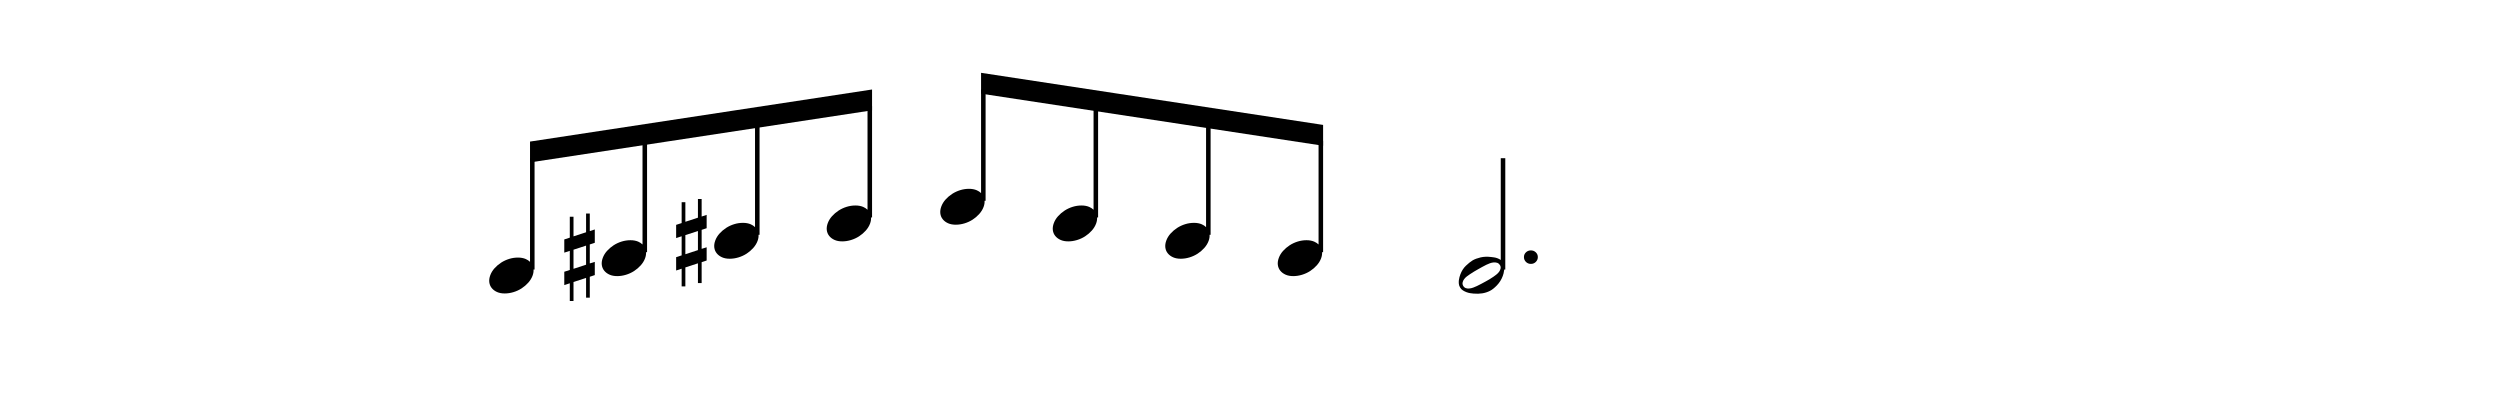 <?xml version="1.0" encoding="utf-8"?>
<!-- Generator: Adobe Illustrator 16.0.0, SVG Export Plug-In . SVG Version: 6.00 Build 0)  -->
<!DOCTYPE svg PUBLIC "-//W3C//DTD SVG 1.1//EN" "http://www.w3.org/Graphics/SVG/1.1/DTD/svg11.dtd">
<svg version="1.1" id="Layer_1" xmlns="http://www.w3.org/2000/svg" xmlns:xlink="http://www.w3.org/1999/xlink" x="0px" y="0px"
	 width="1200px" height="200px" viewBox="0 0 1200 200" enable-background="new 0 0 1200 200" xml:space="preserve">
<g>
	<path d="M256.588,75.958h-2.178v49.724c-0.556-0.541-1.236-0.988-2.052-1.35c-1.07-0.463-2.316-0.698-3.743-0.698
		c-1.425,0-2.826,0.214-4.203,0.636c-1.38,0.424-2.674,1.024-3.876,1.799c-1.201,0.783-2.26,1.688-3.171,2.707
		c-0.913,1.024-1.595,2.141-2.04,3.345c-0.441,1.196-0.597,2.321-0.465,3.368c0.137,1.047,0.523,1.972,1.168,2.771
		c0.648,0.803,1.488,1.432,2.536,1.903c1.047,0.471,2.283,0.7,3.708,0.7c1.38,0,2.773-0.211,4.173-0.635
		c1.408-0.424,2.708-1.022,3.909-1.797c1.202-0.783,2.271-1.695,3.206-2.744c0.928-1.047,1.624-2.17,2.069-3.371
		c0.385-1.041,0.532-2.02,0.465-2.936h0.493L256.588,75.958L256.588,75.958z"/>
	<path d="M310.588,67.625h-2.178v49.725c-0.556-0.541-1.236-0.99-2.052-1.351c-1.07-0.463-2.316-0.698-3.743-0.698
		c-1.425,0-2.826,0.213-4.203,0.637c-1.38,0.422-2.674,1.023-3.876,1.799c-1.201,0.783-2.26,1.687-3.171,2.705
		c-0.913,1.025-1.595,2.142-2.04,3.346c-0.441,1.197-0.597,2.322-0.465,3.37c0.137,1.045,0.523,1.97,1.168,2.771
		c0.648,0.801,1.488,1.43,2.536,1.902c1.047,0.471,2.283,0.702,3.708,0.702c1.38,0,2.773-0.212,4.173-0.638
		c1.408-0.424,2.708-1.021,3.909-1.797c1.202-0.783,2.271-1.695,3.206-2.744c0.928-1.047,1.624-2.17,2.069-3.371
		c0.385-1.039,0.532-2.019,0.465-2.935h0.493L310.588,67.625L310.588,67.625z"/>
	<path d="M364.588,59.292h-2.178v49.724c-0.556-0.541-1.236-0.988-2.052-1.35c-1.07-0.463-2.316-0.697-3.743-0.697
		c-1.425,0-2.826,0.213-4.203,0.635c-1.38,0.424-2.674,1.024-3.876,1.799c-1.201,0.783-2.26,1.688-3.171,2.707
		c-0.913,1.024-1.595,2.141-2.04,3.345c-0.441,1.196-0.597,2.321-0.465,3.368c0.137,1.047,0.523,1.972,1.168,2.771
		c0.648,0.801,1.488,1.43,2.536,1.902c1.047,0.471,2.283,0.701,3.708,0.701c1.38,0,2.773-0.211,4.173-0.635
		c1.408-0.424,2.708-1.023,3.909-1.797c1.202-0.783,2.271-1.695,3.206-2.744c0.928-1.047,1.624-2.17,2.069-3.371
		c0.385-1.041,0.532-2.021,0.465-2.937h0.493L364.588,59.292L364.588,59.292z"/>
	<path d="M418.589,50.959h-2.178v49.725c-0.556-0.542-1.236-0.99-2.052-1.351c-1.07-0.463-2.316-0.698-3.743-0.698
		c-1.425,0-2.826,0.213-4.203,0.636c-1.38,0.423-2.674,1.024-3.876,1.799c-1.201,0.783-2.26,1.686-3.171,2.705
		c-0.913,1.024-1.595,2.141-2.04,3.345c-0.441,1.198-0.597,2.323-0.465,3.37c0.137,1.045,0.523,1.97,1.168,2.77
		c0.648,0.801,1.488,1.43,2.536,1.903c1.047,0.471,2.283,0.702,3.708,0.702c1.38,0,2.773-0.211,4.173-0.637
		c1.408-0.424,2.708-1.022,3.909-1.797c1.202-0.783,2.271-1.695,3.206-2.744c0.928-1.047,1.624-2.17,2.069-3.371
		c0.385-1.039,0.532-2.02,0.465-2.936h0.493L418.589,50.959L418.589,50.959z"/>
	<g>
		<polygon points="418.589,52.958 254.41,77.958 254.41,67.958 418.589,42.958 		"/>
	</g>
	<path d="M473.088,42.958h-2.178v49.724c-0.557-0.541-1.236-0.989-2.052-1.35c-1.07-0.463-2.316-0.698-3.743-0.698
		c-1.425,0-2.826,0.213-4.203,0.636c-1.38,0.423-2.674,1.024-3.876,1.799c-1.201,0.783-2.26,1.686-3.171,2.706
		c-0.913,1.025-1.597,2.14-2.04,3.344c-0.441,1.198-0.597,2.322-0.465,3.369c0.137,1.046,0.521,1.971,1.168,2.771
		s1.486,1.43,2.536,1.902c1.047,0.471,2.281,0.701,3.707,0.701c1.381,0,2.772-0.211,4.174-0.635
		c1.408-0.424,2.708-1.023,3.908-1.797c1.201-0.783,2.271-1.695,3.205-2.744c0.93-1.047,1.624-2.17,2.069-3.373
		c0.385-1.04,0.532-2.019,0.465-2.935h0.493L473.088,42.958L473.088,42.958z"/>
	<path d="M527.088,50.959h-2.178v49.725c-0.557-0.542-1.236-0.99-2.052-1.351c-1.07-0.463-2.316-0.698-3.743-0.698
		c-1.425,0-2.826,0.213-4.203,0.636c-1.38,0.423-2.674,1.024-3.876,1.799c-1.201,0.783-2.26,1.686-3.171,2.705
		c-0.913,1.024-1.596,2.141-2.04,3.345c-0.441,1.198-0.597,2.323-0.465,3.37c0.137,1.045,0.521,1.97,1.168,2.77
		c0.646,0.801,1.486,1.43,2.536,1.903c1.047,0.471,2.281,0.702,3.708,0.702c1.38,0,2.771-0.211,4.173-0.637
		c1.408-0.424,2.708-1.022,3.908-1.797c1.201-0.783,2.271-1.695,3.205-2.744c0.93-1.047,1.624-2.17,2.069-3.371
		c0.385-1.039,0.532-2.02,0.465-2.936h0.493L527.088,50.959L527.088,50.959z"/>
	<path d="M581.088,59.292h-2.178v49.724c-0.557-0.541-1.236-0.988-2.052-1.35c-1.07-0.463-2.316-0.697-3.743-0.697
		c-1.425,0-2.826,0.213-4.203,0.635c-1.38,0.424-2.674,1.024-3.876,1.799c-1.201,0.783-2.26,1.688-3.171,2.707
		c-0.913,1.024-1.595,2.141-2.04,3.345c-0.441,1.196-0.597,2.321-0.465,3.368c0.137,1.047,0.521,1.972,1.168,2.771
		c0.646,0.801,1.486,1.43,2.536,1.902c1.047,0.471,2.281,0.701,3.708,0.701c1.38,0,2.771-0.211,4.173-0.635
		c1.408-0.424,2.708-1.023,3.909-1.797c1.2-0.783,2.271-1.695,3.206-2.744c0.928-1.047,1.622-2.17,2.067-3.371
		c0.385-1.041,0.532-2.021,0.465-2.937h0.493L581.088,59.292L581.088,59.292z"/>
	<path d="M635.089,67.625h-2.178v49.725c-0.556-0.541-1.236-0.99-2.052-1.351c-1.07-0.463-2.316-0.698-3.743-0.698
		c-1.425,0-2.826,0.213-4.203,0.637c-1.38,0.422-2.674,1.023-3.876,1.799c-1.201,0.783-2.26,1.687-3.171,2.705
		c-0.913,1.025-1.595,2.142-2.04,3.346c-0.441,1.197-0.597,2.322-0.465,3.37c0.137,1.045,0.521,1.97,1.168,2.771
		s1.486,1.43,2.536,1.902c1.047,0.471,2.281,0.702,3.708,0.702c1.38,0,2.771-0.212,4.173-0.638c1.408-0.424,2.708-1.021,3.909-1.797
		c1.2-0.783,2.271-1.695,3.205-2.744c0.929-1.047,1.625-2.17,2.068-3.371c0.385-1.039,0.532-2.019,0.465-2.935h0.493L635.089,67.625
		L635.089,67.625z"/>
	<g>
		<polygon points="635.089,69.958 470.91,44.958 470.91,34.958 635.089,59.958 		"/>
	</g>
	<g>
		<path d="M720.364,124.797c-0.029-0.021-0.055-0.049-0.082-0.068c-0.513-0.338-1.047-0.604-1.604-0.801
			c-0.554-0.199-1.101-0.338-1.633-0.4c-0.537-0.067-0.979-0.123-1.338-0.17c-1.867-0.221-3.549-0.15-5.041,0.201
			c-1.49,0.354-2.752,0.822-3.773,1.4c-1.021,0.625-2.111,1.496-3.269,2.605c-1.16,1.113-2.05,2.519-2.675,4.205
			c-0.133,0.354-0.268,0.77-0.398,1.234c-0.132,0.465-0.234,0.979-0.303,1.535c-0.066,0.557-0.066,1.135,0,1.734
			c0.066,0.601,0.277,1.195,0.636,1.769c0.313,0.537,0.747,0.979,1.302,1.338c0.559,0.354,1.138,0.649,1.739,0.867
			c0.601,0.228,1.202,0.382,1.802,0.476c0.601,0.086,1.123,0.149,1.568,0.195c3.029,0.268,5.631-0.156,7.813-1.271
			c1.021-0.484,2.156-1.375,3.402-2.664c1.247-1.295,2.181-2.787,2.808-4.479c0.134-0.312,0.267-0.733,0.397-1.267
			c0.136-0.535,0.237-1.104,0.304-1.705c0.007-0.055,0.005-0.109,0.011-0.168h0.511V75.946h-2.177V124.797z M720.285,128.865
			c-0.113,0.558-0.349,1.08-0.702,1.57c-0.359,0.492-0.792,0.936-1.299,1.336c-0.52,0.398-0.994,0.754-1.438,1.067
			c-0.717,0.486-1.372,0.912-1.973,1.271c-0.599,0.354-1.235,0.713-1.905,1.072c-0.665,0.348-1.324,0.705-1.968,1.063
			c-0.646,0.356-1.345,0.709-2.103,1.065c-0.536,0.269-1.116,0.51-1.737,0.729c-0.625,0.229-1.234,0.374-1.837,0.438
			c-0.604,0.065-1.171,0.01-1.7-0.166c-0.536-0.181-0.959-0.539-1.271-1.067c-0.309-0.534-0.414-1.083-0.299-1.64
			c0.107-0.56,0.34-1.078,0.701-1.565c0.352-0.494,0.787-0.937,1.303-1.336c0.508-0.399,1.016-0.761,1.502-1.069
			c1.334-0.887,2.646-1.695,3.939-2.402c0.666-0.356,1.303-0.711,1.906-1.068c0.6-0.354,1.275-0.71,2.029-1.064
			c0.537-0.268,1.118-0.514,1.735-0.736c0.625-0.225,1.236-0.355,1.839-0.399c0.604-0.044,1.158,0.021,1.67,0.202
			c0.513,0.178,0.946,0.536,1.304,1.066C720.298,127.77,720.396,128.311,720.285,128.865z"/>
		<path d="M737.195,121.126c-0.642-0.62-1.433-0.931-2.372-0.931s-1.732,0.311-2.374,0.931c-0.642,0.618-0.96,1.379-0.96,2.272
			c0,0.897,0.318,1.668,0.96,2.313c0.642,0.641,1.433,0.958,2.374,0.958c0.939,0,1.73-0.317,2.372-0.958
			c0.64-0.645,0.966-1.413,0.966-2.313C738.161,122.505,737.835,121.744,737.195,121.126z"/>
	</g>
</g>
<path d="M336.79,95.506h-1.782v8.98l-6.033,1.968v-9.412h-1.783v10.032l-2.645,0.857v6.34l2.645-0.86v9.171l-2.645,0.863v6.4
	l2.645-0.863v8.496h1.783v-9.113l6.033-1.971v9.476h1.782v-10.022l2.403-0.805v-6.341l-2.403,0.739v-9.109l2.403-0.795v-6.405
	l-2.403,0.802V95.506z M335.008,120.057l-6.033,1.975v-9.174l6.033-1.967V120.057z"/>
<path d="M283.098,102.506h-1.782v8.98l-6.033,1.968v-9.412H273.5v10.032l-2.645,0.857v6.34l2.645-0.86v9.171l-2.645,0.863v6.4
	l2.645-0.863v8.496h1.783v-9.113l6.033-1.971v9.476h1.782v-10.022l2.403-0.805v-6.341l-2.403,0.739v-9.109l2.403-0.795v-6.405
	l-2.403,0.802V102.506z M281.316,127.057l-6.033,1.975v-9.174l6.033-1.967V127.057z"/>
</svg>

